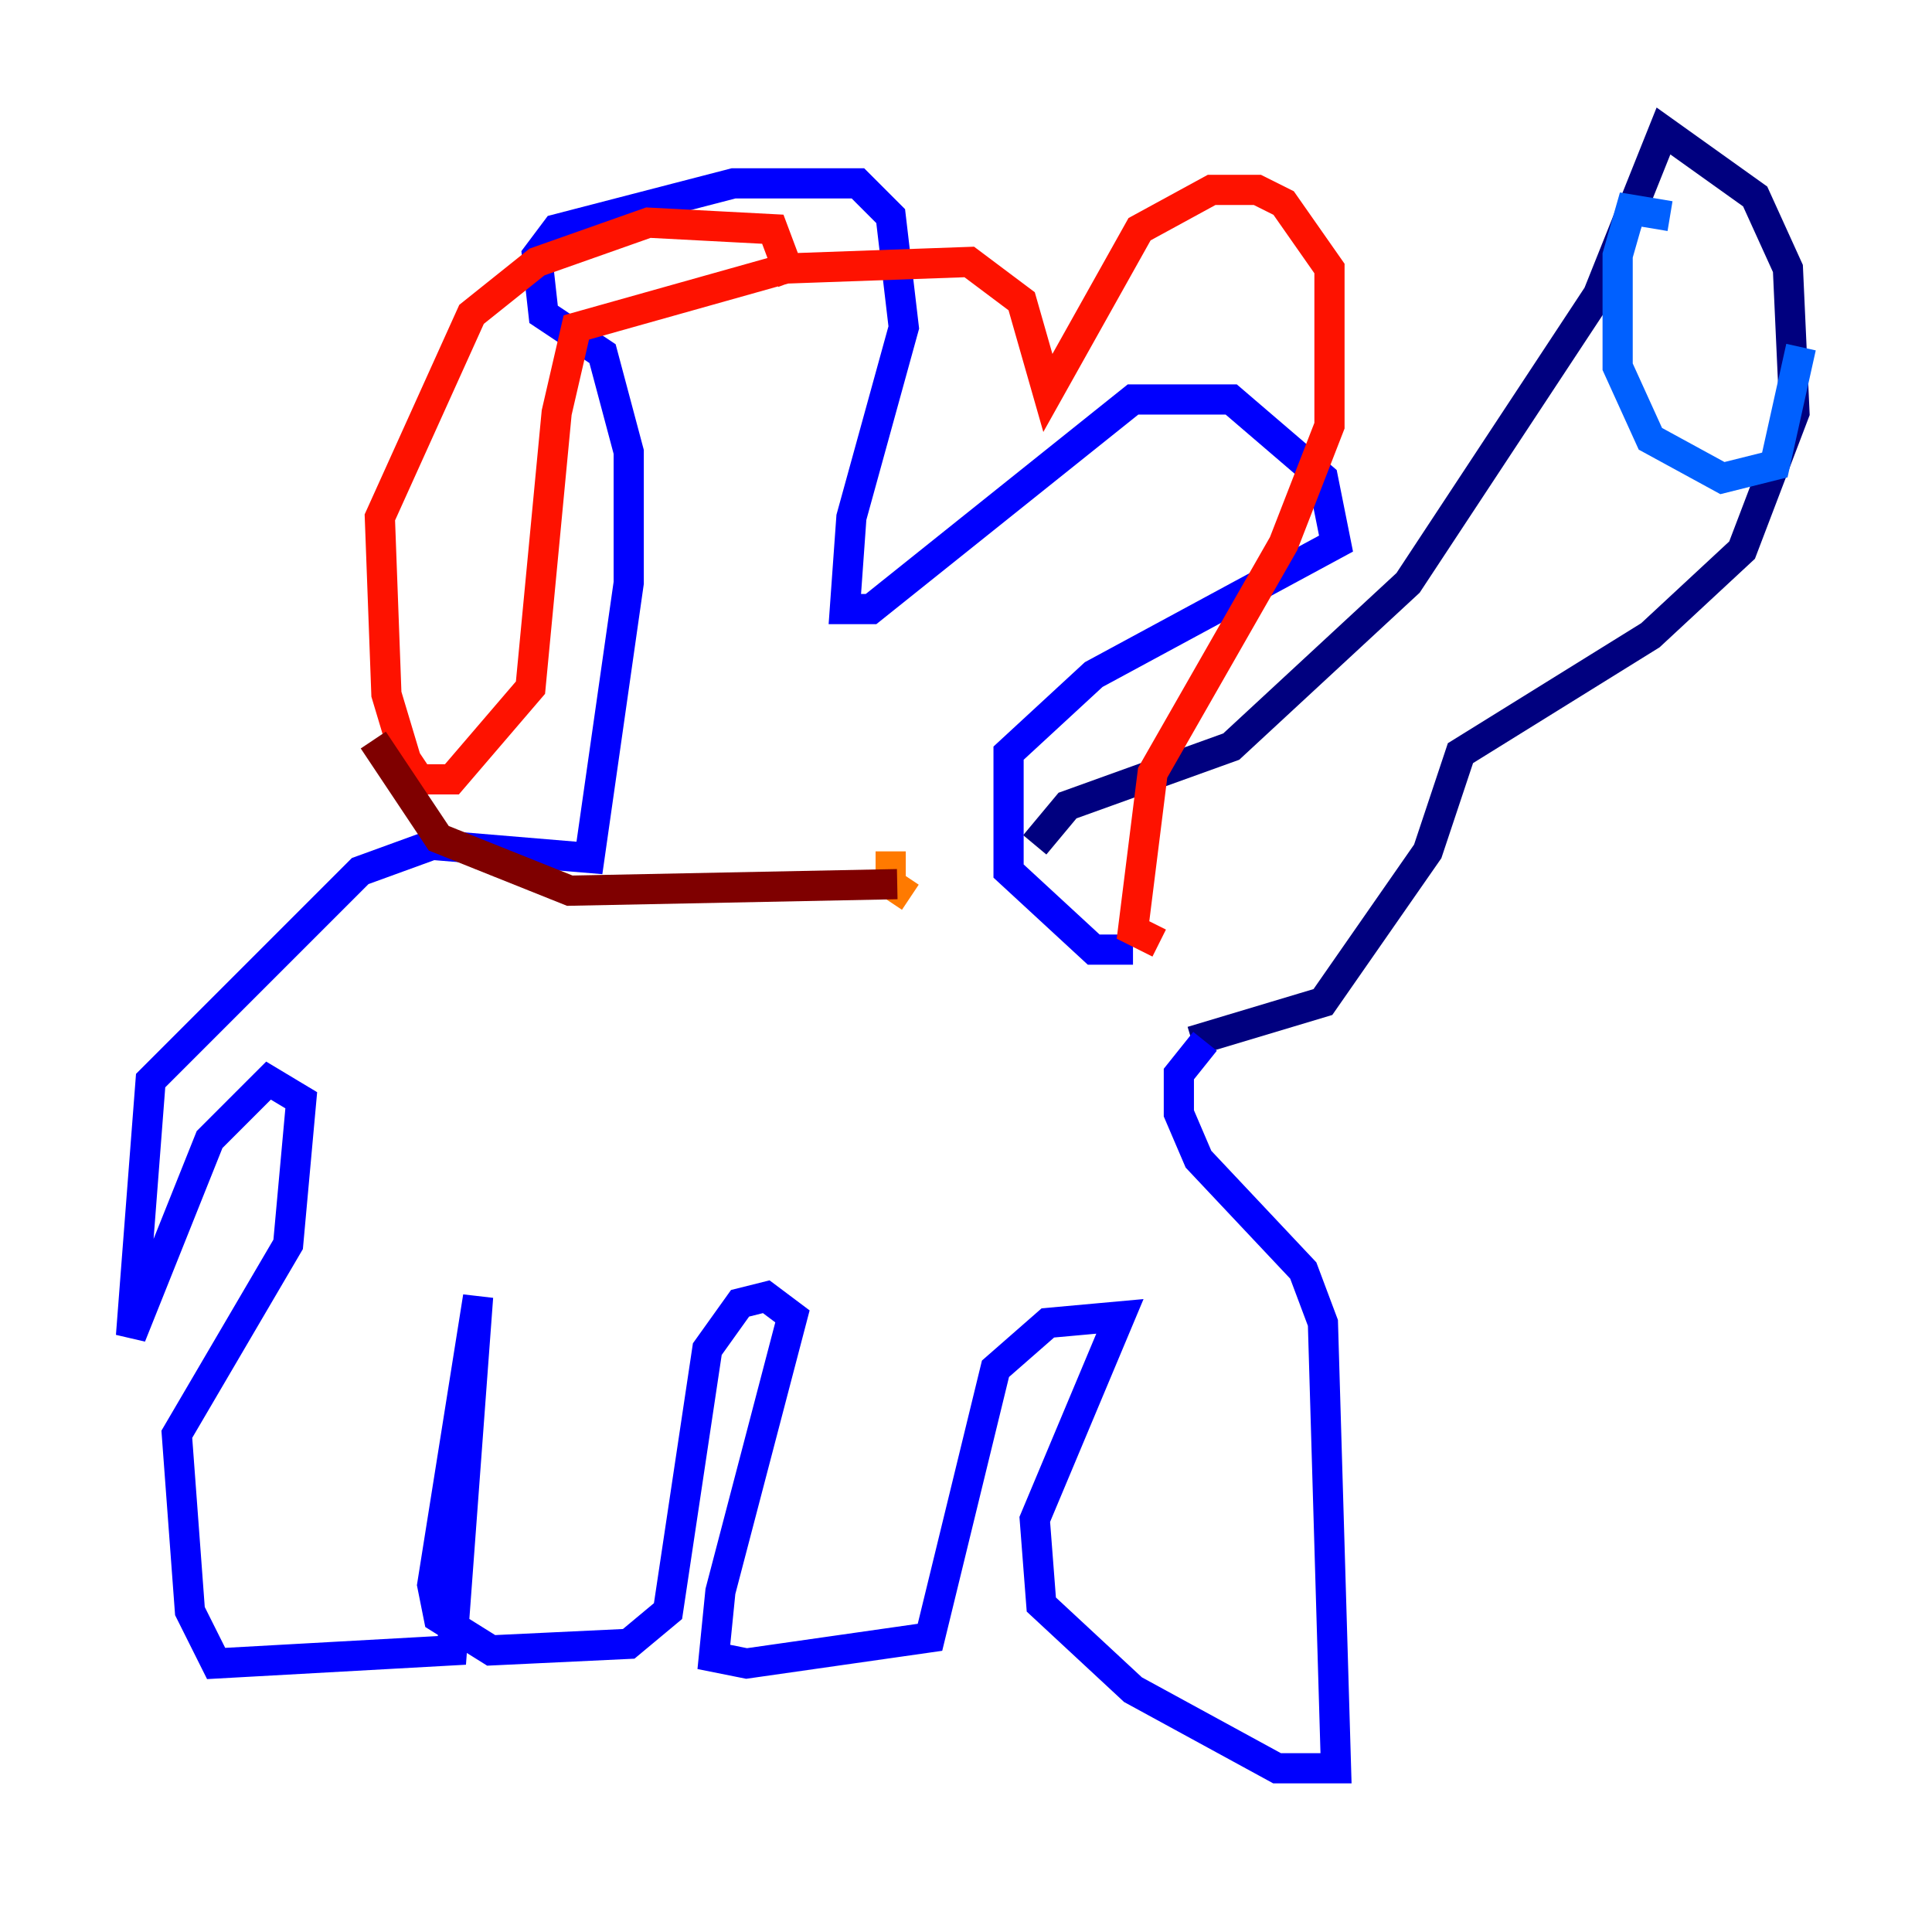 <?xml version="1.0" encoding="utf-8" ?>
<svg baseProfile="tiny" height="128" version="1.2" viewBox="0,0,128,128" width="128" xmlns="http://www.w3.org/2000/svg" xmlns:ev="http://www.w3.org/2001/xml-events" xmlns:xlink="http://www.w3.org/1999/xlink"><defs /><polyline fill="none" points="68.556,55.973 70.725,53.37 81.573,49.464 93.288,38.617 105.871,19.525 110.21,8.678 116.285,13.017 118.454,17.79 118.888,27.336 115.417,36.447 109.342,42.088 96.759,49.898 94.59,56.407 87.647,66.386 78.969,68.99" stroke="#00007f" stroke-width="2" /><polyline fill="none" points="79.837,68.99 78.102,71.159 78.102,73.763 79.403,76.8 86.346,84.176 87.647,87.647 88.515,117.153 84.61,117.153 75.064,111.946 68.99,106.305 68.556,100.664 74.197,87.214 69.424,87.647 65.953,90.685 61.614,108.475 49.464,110.21 47.295,109.776 47.729,105.437 52.502,87.214 50.766,85.912 49.031,86.346 46.861,89.383 44.258,106.739 41.654,108.909 32.542,109.342 29.071,107.173 28.637,105.003 31.675,85.912 29.939,109.342 14.319,110.21 12.583,106.739 11.715,95.024 19.091,82.441 19.959,72.895 17.79,71.593 13.885,75.498 8.678,88.515 9.98,71.593 23.864,57.709 28.637,55.973 39.051,56.841 41.654,38.617 41.654,29.939 39.919,23.43 36.014,20.827 35.58,16.922 36.881,15.186 48.597,12.149 56.841,12.149 59.01,14.319 59.878,21.695 56.407,34.278 55.973,40.352 57.709,40.352 75.064,26.468 81.573,26.468 87.647,31.675 88.515,36.014 72.461,44.691 66.82,49.898 66.82,57.709 72.461,62.915 75.064,62.915" stroke="#0000fe" stroke-width="2" /><polyline fill="none" points="110.644,14.319 108.041,13.885 107.173,16.922 107.173,24.298 109.342,29.071 114.115,31.675 117.586,30.807 119.322,22.997" stroke="#0060ff" stroke-width="2" /><polyline fill="none" points="65.519,55.973 65.519,55.973" stroke="#00d4ff" stroke-width="2" /><polyline fill="none" points="58.576,52.502 58.576,52.502" stroke="#4cffaa" stroke-width="2" /><polyline fill="none" points="55.539,56.841 55.539,56.841" stroke="#aaff4c" stroke-width="2" /><polyline fill="none" points="52.502,56.841 52.502,56.841" stroke="#ffe500" stroke-width="2" /><polyline fill="none" points="59.01,56.407 59.01,58.576 60.312,59.444" stroke="#ff7a00" stroke-width="2" /><polyline fill="none" points="52.502,18.658 51.2,15.186 42.956,14.752 35.58,17.356 31.241,20.827 25.166,34.278 25.6,45.993 26.902,50.332 27.77,51.634 29.939,51.634 35.146,45.559 36.881,27.336 38.183,21.695 52.068,17.79 64.217,17.356 67.688,19.959 69.424,26.034 75.498,15.186 80.271,12.583 83.308,12.583 85.044,13.451 88.081,17.79 88.081,28.203 85.044,36.014 76.366,51.2 75.064,61.614 76.8,62.481" stroke="#fe1200" stroke-width="2" /><polyline fill="none" points="24.732,49.031 29.071,55.539 37.749,59.01 59.444,58.576" stroke="#7f0000" stroke-width="2" /></svg>